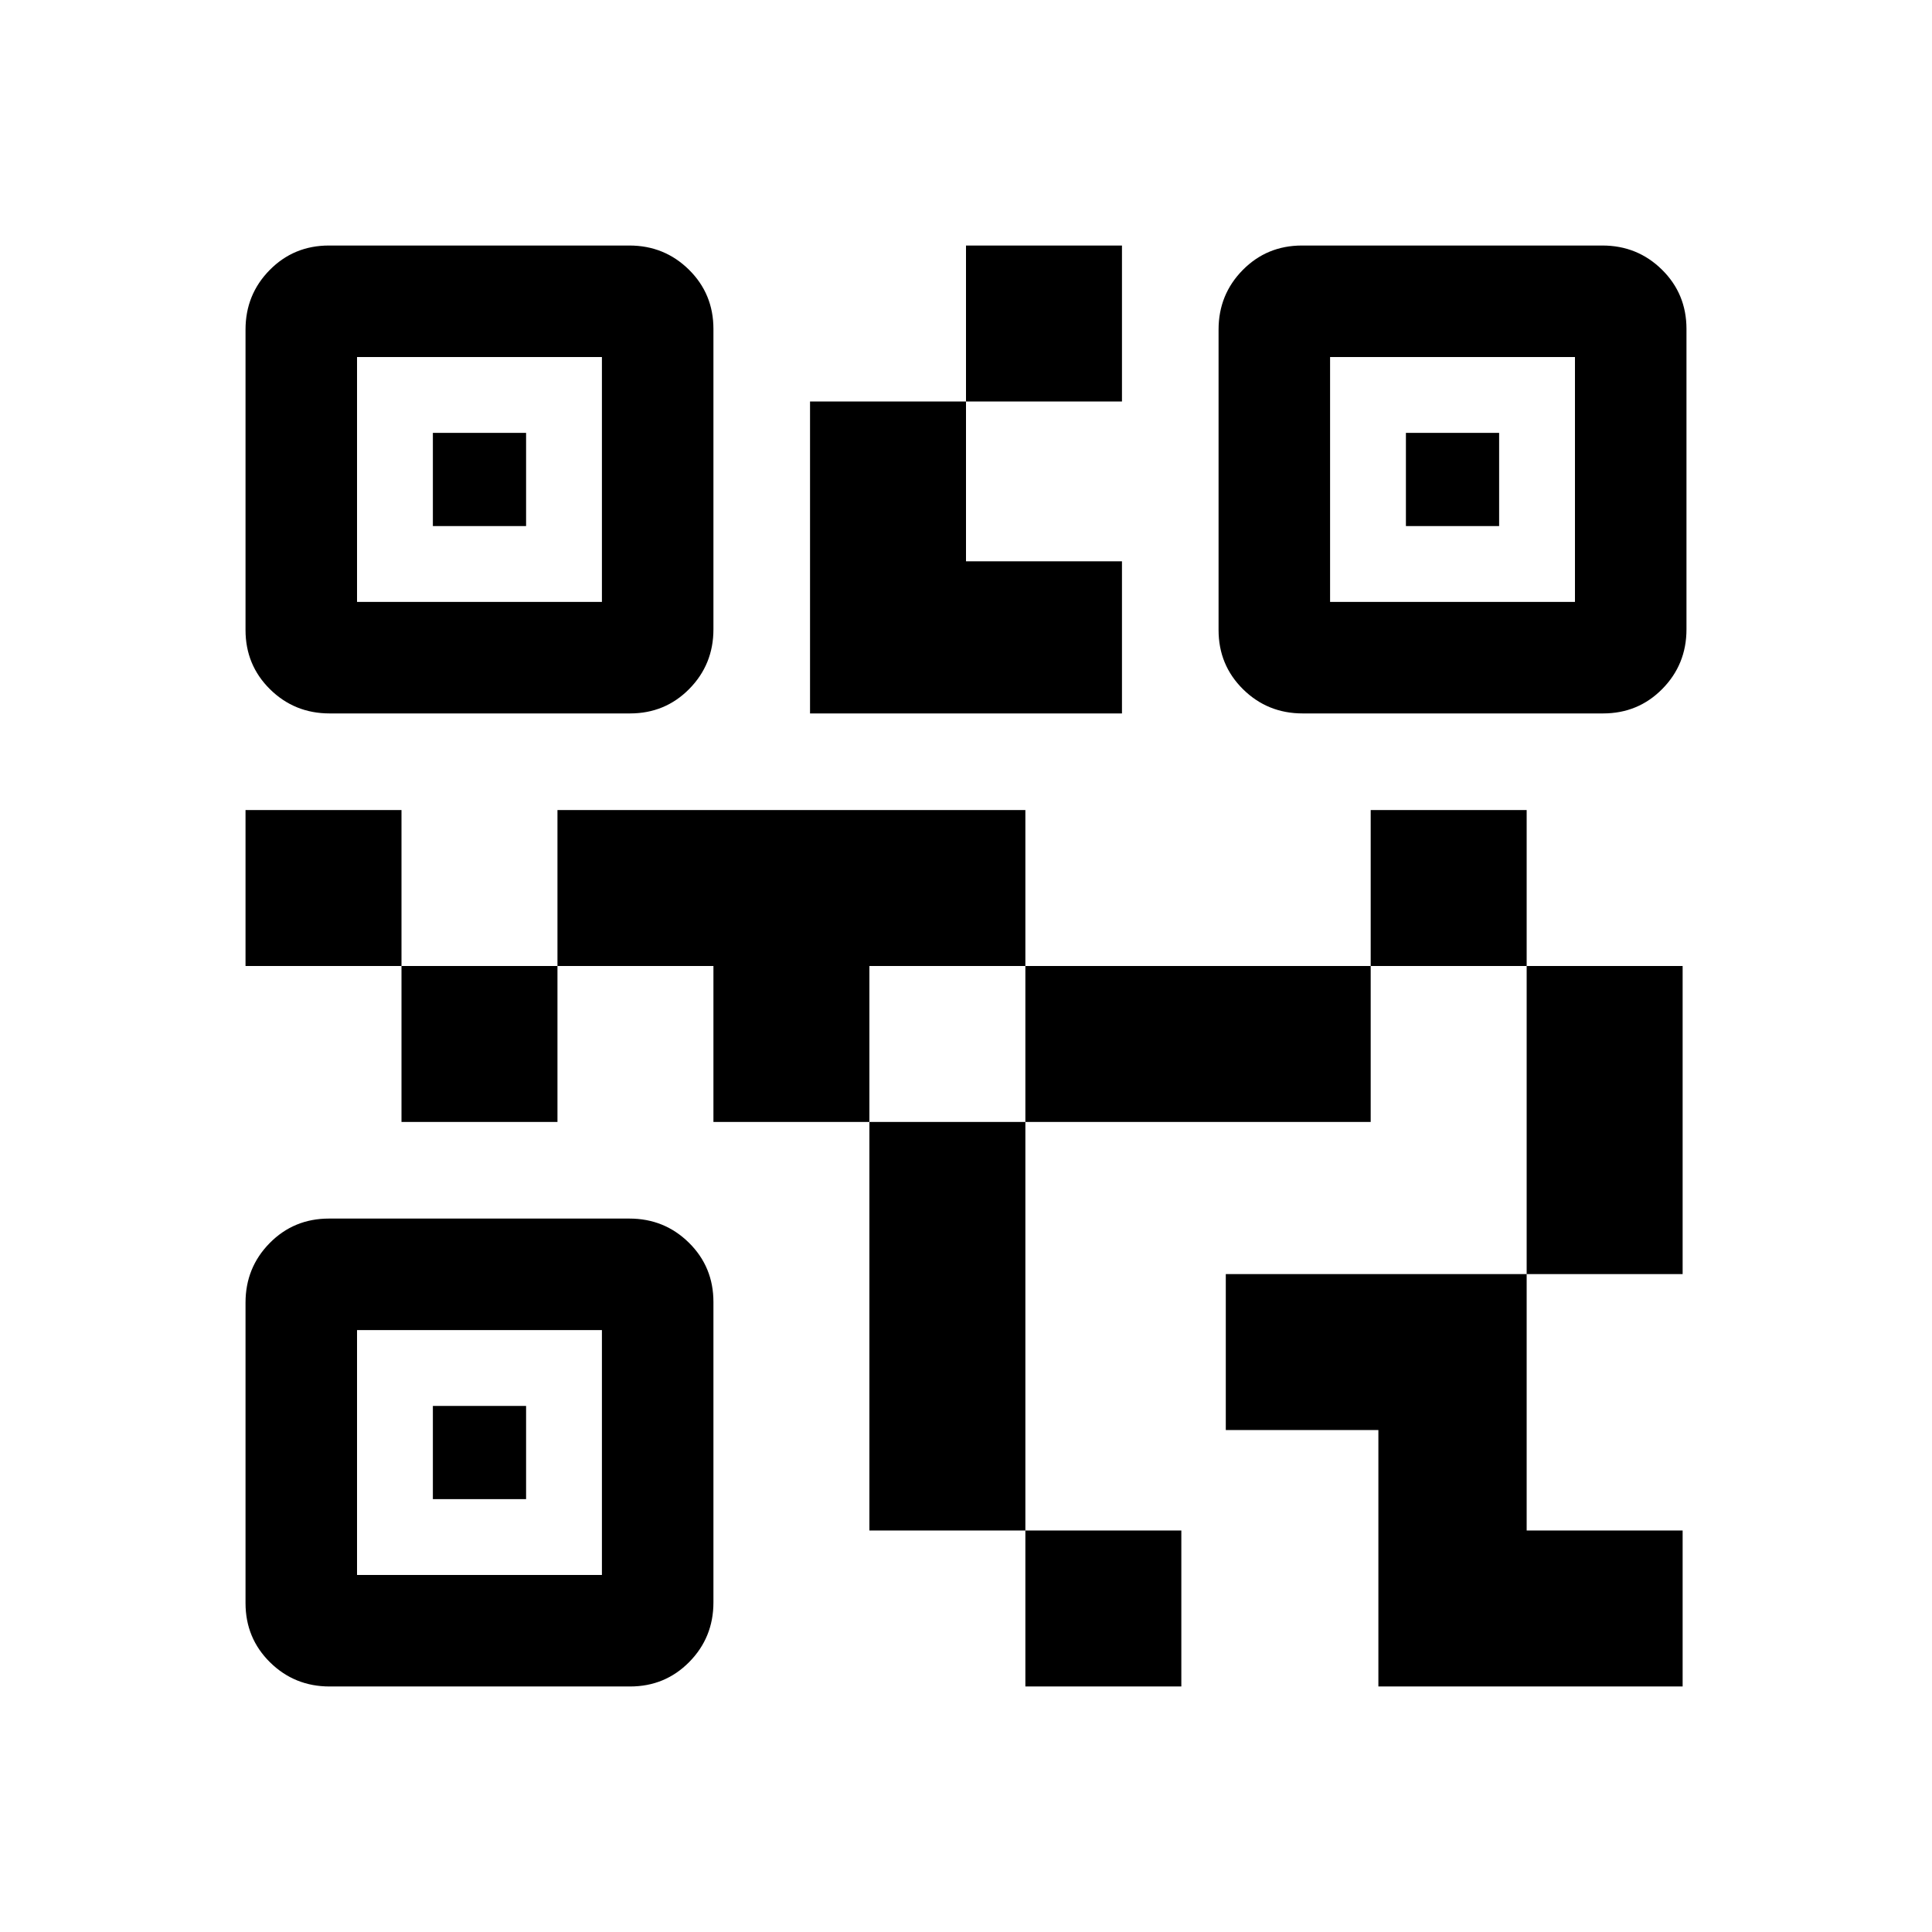 <svg xmlns="http://www.w3.org/2000/svg" height="20" viewBox="0 -960 960 960" width="20"><path d="M509.5-122v-77.5H587v77.5h-77.5ZM432-199.5v-203h77.5v203H432Zm326.59-127.41V-480h77.5v153.09h-77.5ZM681.09-480v-77.5h77.5v77.5h-77.5ZM199.5-402.5V-480H277v77.5h-77.5ZM122-480v-77.5h77.5v77.5H122Zm358-280.5V-838h77.5v77.5H480Zm-302.59 99.59h121.68v-121.68H177.41v121.68ZM122-646.94v-149.28q0-17.43 12.01-29.61Q146.02-838 163.44-838h149.28q17.43 0 29.61 12.01 12.17 12.01 12.17 29.43v149.28q0 17.43-12.01 29.61-12.01 12.17-29.43 12.17H163.78q-17.43 0-29.61-12.01Q122-629.52 122-646.94Zm55.41 469.53h121.68v-121.68H177.41v121.68ZM122-163.44v-149.28q0-17.43 12.01-29.61 12.01-12.17 29.43-12.17h149.28q17.43 0 29.61 12.01 12.17 12.01 12.17 29.43v149.28q0 17.43-12.01 29.61Q330.48-122 313.06-122H163.78q-17.43 0-29.61-12.01Q122-146.02 122-163.44Zm538.91-497.47h121.68v-121.68H660.91v121.68Zm-55.41 13.97v-149.28q0-17.43 12.01-29.61Q629.52-838 646.94-838h149.28q17.43 0 29.61 12.01Q838-813.98 838-796.56v149.28q0 17.43-12.01 29.61-12.01 12.17-29.43 12.17H647.28q-17.43 0-29.61-12.01-12.17-12.01-12.17-29.43ZM684.91-122v-127.41h-75.82v-77.5h149.5v127.41h77.5v77.5H684.91ZM509.5-402.5V-480h171.59v77.5H509.5Zm-155 0V-480H277v-77.5h232.5v77.5H432v77.5h-77.5Zm48-203v-155H480v79.41h77.5v75.59h-155Zm-187.41-93.09v-46.32h46.32v46.32h-46.32Zm0 483.5v-46.32h46.32v46.32h-46.32Zm483.5-483.5v-46.32h46.32v46.32h-46.32Z"/></svg>